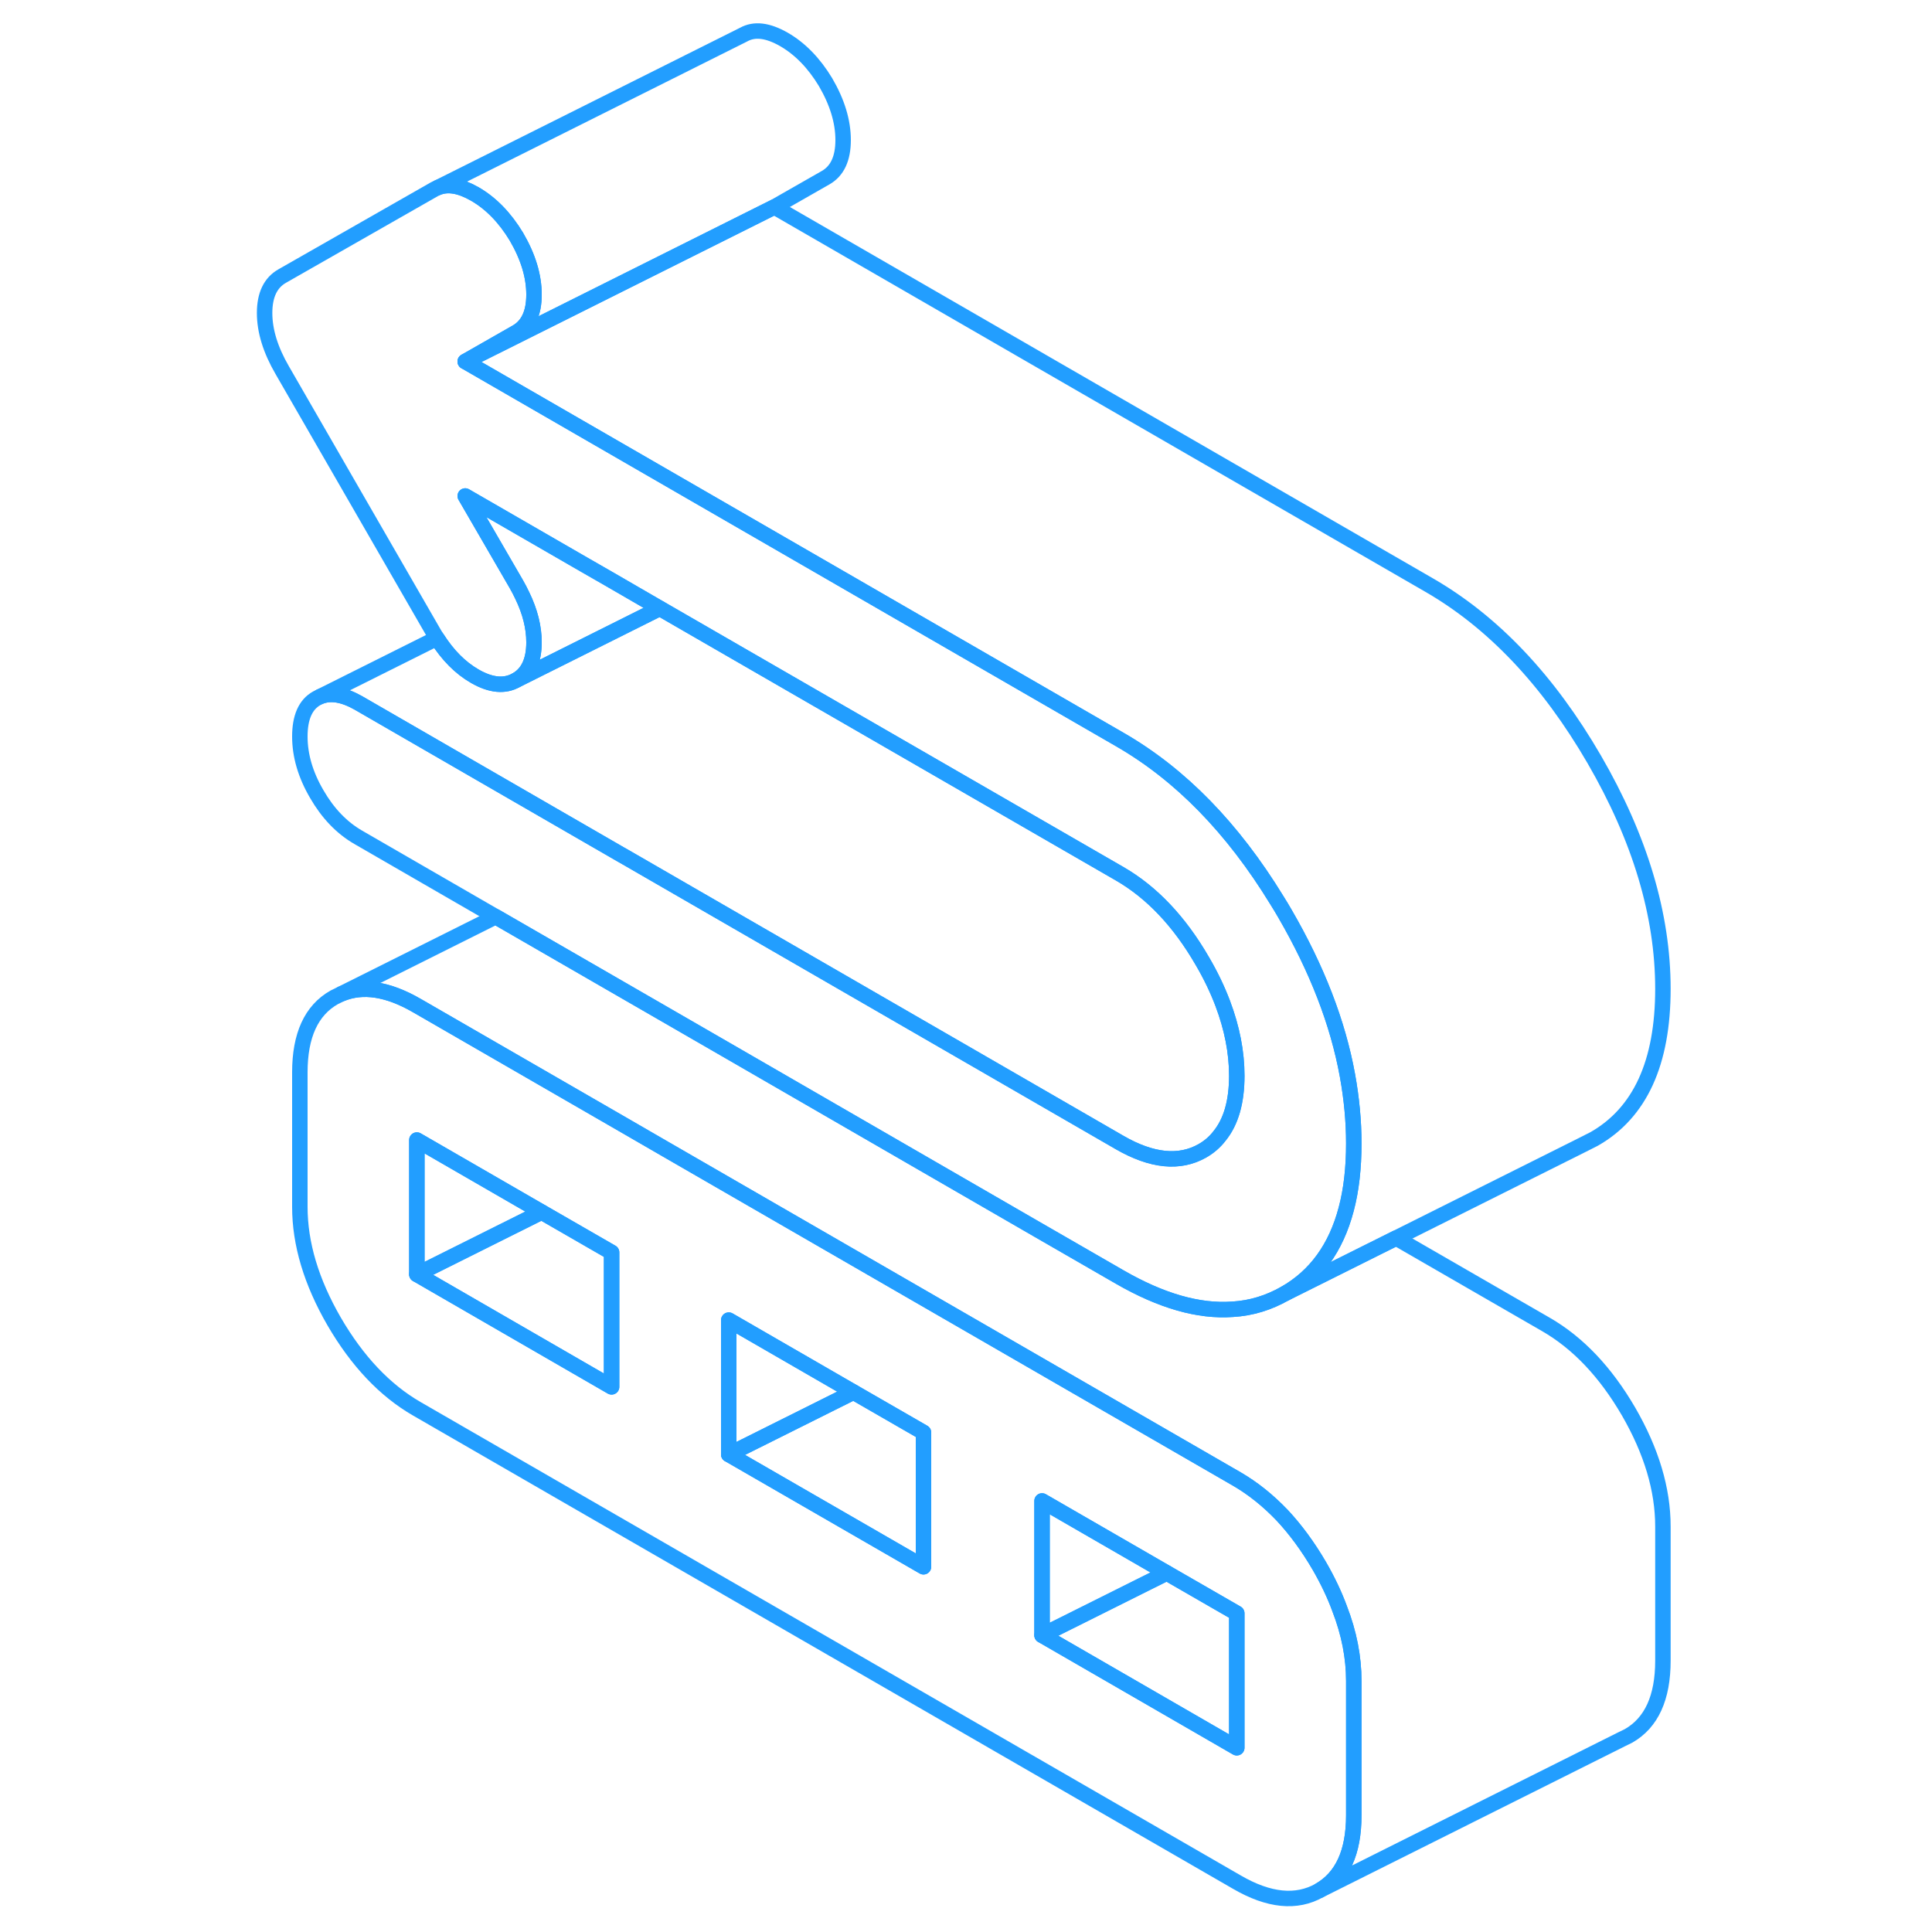 <svg width="48" height="48" viewBox="0 0 95 125" fill="none" xmlns="http://www.w3.org/2000/svg" stroke-width="1px" stroke-linecap="round" stroke-linejoin="round"><path d="M71.67 104.07C71.34 103.17 70.9 102.25 70.37 101.33C69.63 100.06 68.82 98.96 67.95 98.03C67.04 97.08 66.07 96.3 65.02 95.69L48.29 86.03L28.11 74.38L25.31 72.76L11.97 65.06C10.1 63.98 8.48 63.73 7.09 64.3L6.62 64.53C5.14 65.37 4.4 66.99 4.4 69.38V78.08C4.4 80.47 5.14 82.94 6.62 85.5C8.11 88.06 9.89 89.95 11.97 91.15L65.02 121.77C67.1 122.98 68.88 123.15 70.37 122.31C71.85 121.46 72.59 119.84 72.59 117.45V108.76C72.59 107.23 72.29 105.67 71.67 104.07ZM24.57 89.73L11.97 82.45V73.76L20.04 78.42L24.57 81.03V89.73ZM44.75 101.37L32.15 94.1V85.41L40.22 90.07L44.75 92.68V101.37ZM65.02 113.08L52.42 105.8V97.11L60.49 101.77L65.02 104.38V113.08Z" stroke="#229EFF" stroke-linejoin="round"/><path d="M65.02 104.38V113.08L52.42 105.8L60.49 101.77L65.02 104.38Z" stroke="#229EFF" stroke-linejoin="round"/><path d="M60.49 101.77L52.42 105.8V97.11L60.49 101.77Z" stroke="#229EFF" stroke-linejoin="round"/><path d="M40.22 90.07L32.15 94.1V85.41L40.22 90.07Z" stroke="#229EFF" stroke-linejoin="round"/><path d="M44.75 92.68V101.37L32.15 94.1L40.22 90.07L44.75 92.68Z" stroke="#229EFF" stroke-linejoin="round"/><path d="M20.041 78.42L11.971 82.45V73.76L20.041 78.42Z" stroke="#229EFF" stroke-linejoin="round"/><path d="M24.571 81.03V89.73L11.971 82.45L20.041 78.42L24.571 81.03Z" stroke="#229EFF" stroke-linejoin="round"/><path d="M65.02 69.6C65.02 71.28 64.65 72.58 63.9 73.5C63.6 73.89 63.23 74.21 62.79 74.46C61.31 75.3 59.52 75.12 57.44 73.92L25.51 55.48L25.14 55.27L8.19 45.48C7.22 44.93 6.39 44.79 5.71 45.07L13.27 41.29C13.97 42.39 14.78 43.21 15.72 43.75C16.76 44.35 17.66 44.43 18.41 44L25.11 40.65L27.69 39.36L57.44 56.53C59.52 57.73 61.31 59.62 62.79 62.18C63.33 63.1 63.77 64.02 64.11 64.92C64.71 66.51 65.02 68.07 65.02 69.6Z" stroke="#229EFF" stroke-linejoin="round"/><path d="M72.59 73.98C72.59 75.57 72.43 76.99 72.1 78.23C71.44 80.74 70.12 82.56 68.14 83.69C67.08 84.29 65.96 84.64 64.75 84.71C62.56 84.87 60.13 84.17 57.44 82.62L52.15 79.57L44.57 75.19L31.97 67.91L24.4 63.54L17.07 59.31L8.19 54.18C7.11 53.56 6.21 52.62 5.49 51.37C4.76 50.12 4.4 48.88 4.4 47.65C4.4 46.42 4.76 45.59 5.49 45.18L5.71 45.07C6.39 44.79 7.22 44.93 8.19 45.48L25.14 55.27L25.51 55.48L57.44 73.92C59.52 75.12 61.31 75.3 62.79 74.46C63.23 74.21 63.6 73.89 63.9 73.5C64.65 72.58 65.02 71.28 65.02 69.6C65.02 68.07 64.71 66.51 64.11 64.92C63.77 64.02 63.33 63.1 62.79 62.18C61.31 59.62 59.52 57.73 57.44 56.53L27.69 39.36L24.41 37.46L22.79 36.53L15.1 32.09L18.41 37.8C18.55 38.05 18.68 38.29 18.79 38.53C19.3 39.58 19.55 40.59 19.55 41.56C19.55 42.75 19.17 43.57 18.41 44C17.66 44.43 16.76 44.35 15.72 43.75C14.78 43.21 13.97 42.39 13.27 41.29C13.18 41.16 13.1 41.02 13.02 40.88L3.26 23.95C2.5 22.64 2.12 21.41 2.12 20.25C2.12 19.09 2.5 18.29 3.26 17.86L13.11 12.24L13.32 12.14C13.98 11.87 14.77 12.01 15.72 12.55C16.76 13.15 17.66 14.07 18.41 15.31C19.17 16.61 19.55 17.86 19.55 19.06C19.55 20.26 19.17 21.07 18.41 21.5L15.1 23.39L35.76 35.32L57.44 47.84C61.37 50.1 64.75 53.57 67.61 58.24C67.79 58.53 67.97 58.82 68.14 59.12C70.21 62.69 71.56 66.17 72.18 69.58C72.45 71.07 72.59 72.53 72.59 73.98Z" stroke="#229EFF" stroke-linejoin="round"/><path d="M39.55 9.06C39.55 10.26 39.17 11.07 38.41 11.5L35.1 13.39L15.1 23.39L18.41 21.5C19.17 21.07 19.55 20.26 19.55 19.06C19.55 17.86 19.17 16.61 18.41 15.31C17.66 14.07 16.76 13.15 15.72 12.55C14.77 12.01 13.98 11.87 13.32 12.14L33.11 2.24C33.81 1.85 34.67 1.95 35.72 2.55C36.76 3.15 37.66 4.07 38.41 5.31C39.17 6.61 39.55 7.86 39.55 9.06Z" stroke="#229EFF" stroke-linejoin="round"/><path d="M92.59 63.98C92.59 68.76 91.11 72 88.14 73.69L87.39 74.07L75.33 80.1L68.14 83.69C70.12 82.56 71.44 80.74 72.1 78.23C72.43 76.99 72.59 75.57 72.59 73.98C72.59 72.53 72.45 71.07 72.18 69.58C71.56 66.17 70.21 62.69 68.14 59.12C67.97 58.82 67.79 58.53 67.61 58.24C64.75 53.57 61.37 50.1 57.44 47.84L35.76 35.32L15.1 23.39L35.1 13.39L77.44 37.84C81.61 40.24 85.17 44.01 88.14 49.12C91.11 54.24 92.59 59.19 92.59 63.98Z" stroke="#229EFF" stroke-linejoin="round"/><path d="M92.59 98.76V107.45C92.59 109.84 91.85 111.46 90.37 112.31L89.9 112.54L70.37 122.31C71.85 121.46 72.59 119.84 72.59 117.45V108.76C72.59 107.23 72.29 105.67 71.67 104.07C71.34 103.17 70.9 102.25 70.37 101.33C69.63 100.06 68.82 98.96 67.95 98.03C67.04 97.08 66.07 96.3 65.02 95.69L48.29 86.03L28.11 74.38L25.31 72.76L11.97 65.06C10.1 63.98 8.48 63.73 7.09 64.3L17.07 59.31L24.4 63.54L31.97 67.91L44.57 75.19L52.15 79.57L57.44 82.62C60.13 84.17 62.56 84.87 64.75 84.71C65.96 84.64 67.08 84.29 68.14 83.69L75.33 80.1L85.02 85.69C87.1 86.89 88.88 88.77 90.37 91.33C91.85 93.89 92.59 96.37 92.59 98.76Z" stroke="#229EFF" stroke-linejoin="round"/><path d="M27.69 39.36L25.11 40.65L18.41 44C19.17 43.57 19.55 42.75 19.55 41.56C19.55 40.59 19.3 39.58 18.79 38.53C18.68 38.29 18.55 38.05 18.41 37.8L15.1 32.09L22.79 36.53L24.41 37.46L27.69 39.36Z" stroke="#229EFF" stroke-linejoin="round"/></svg>
